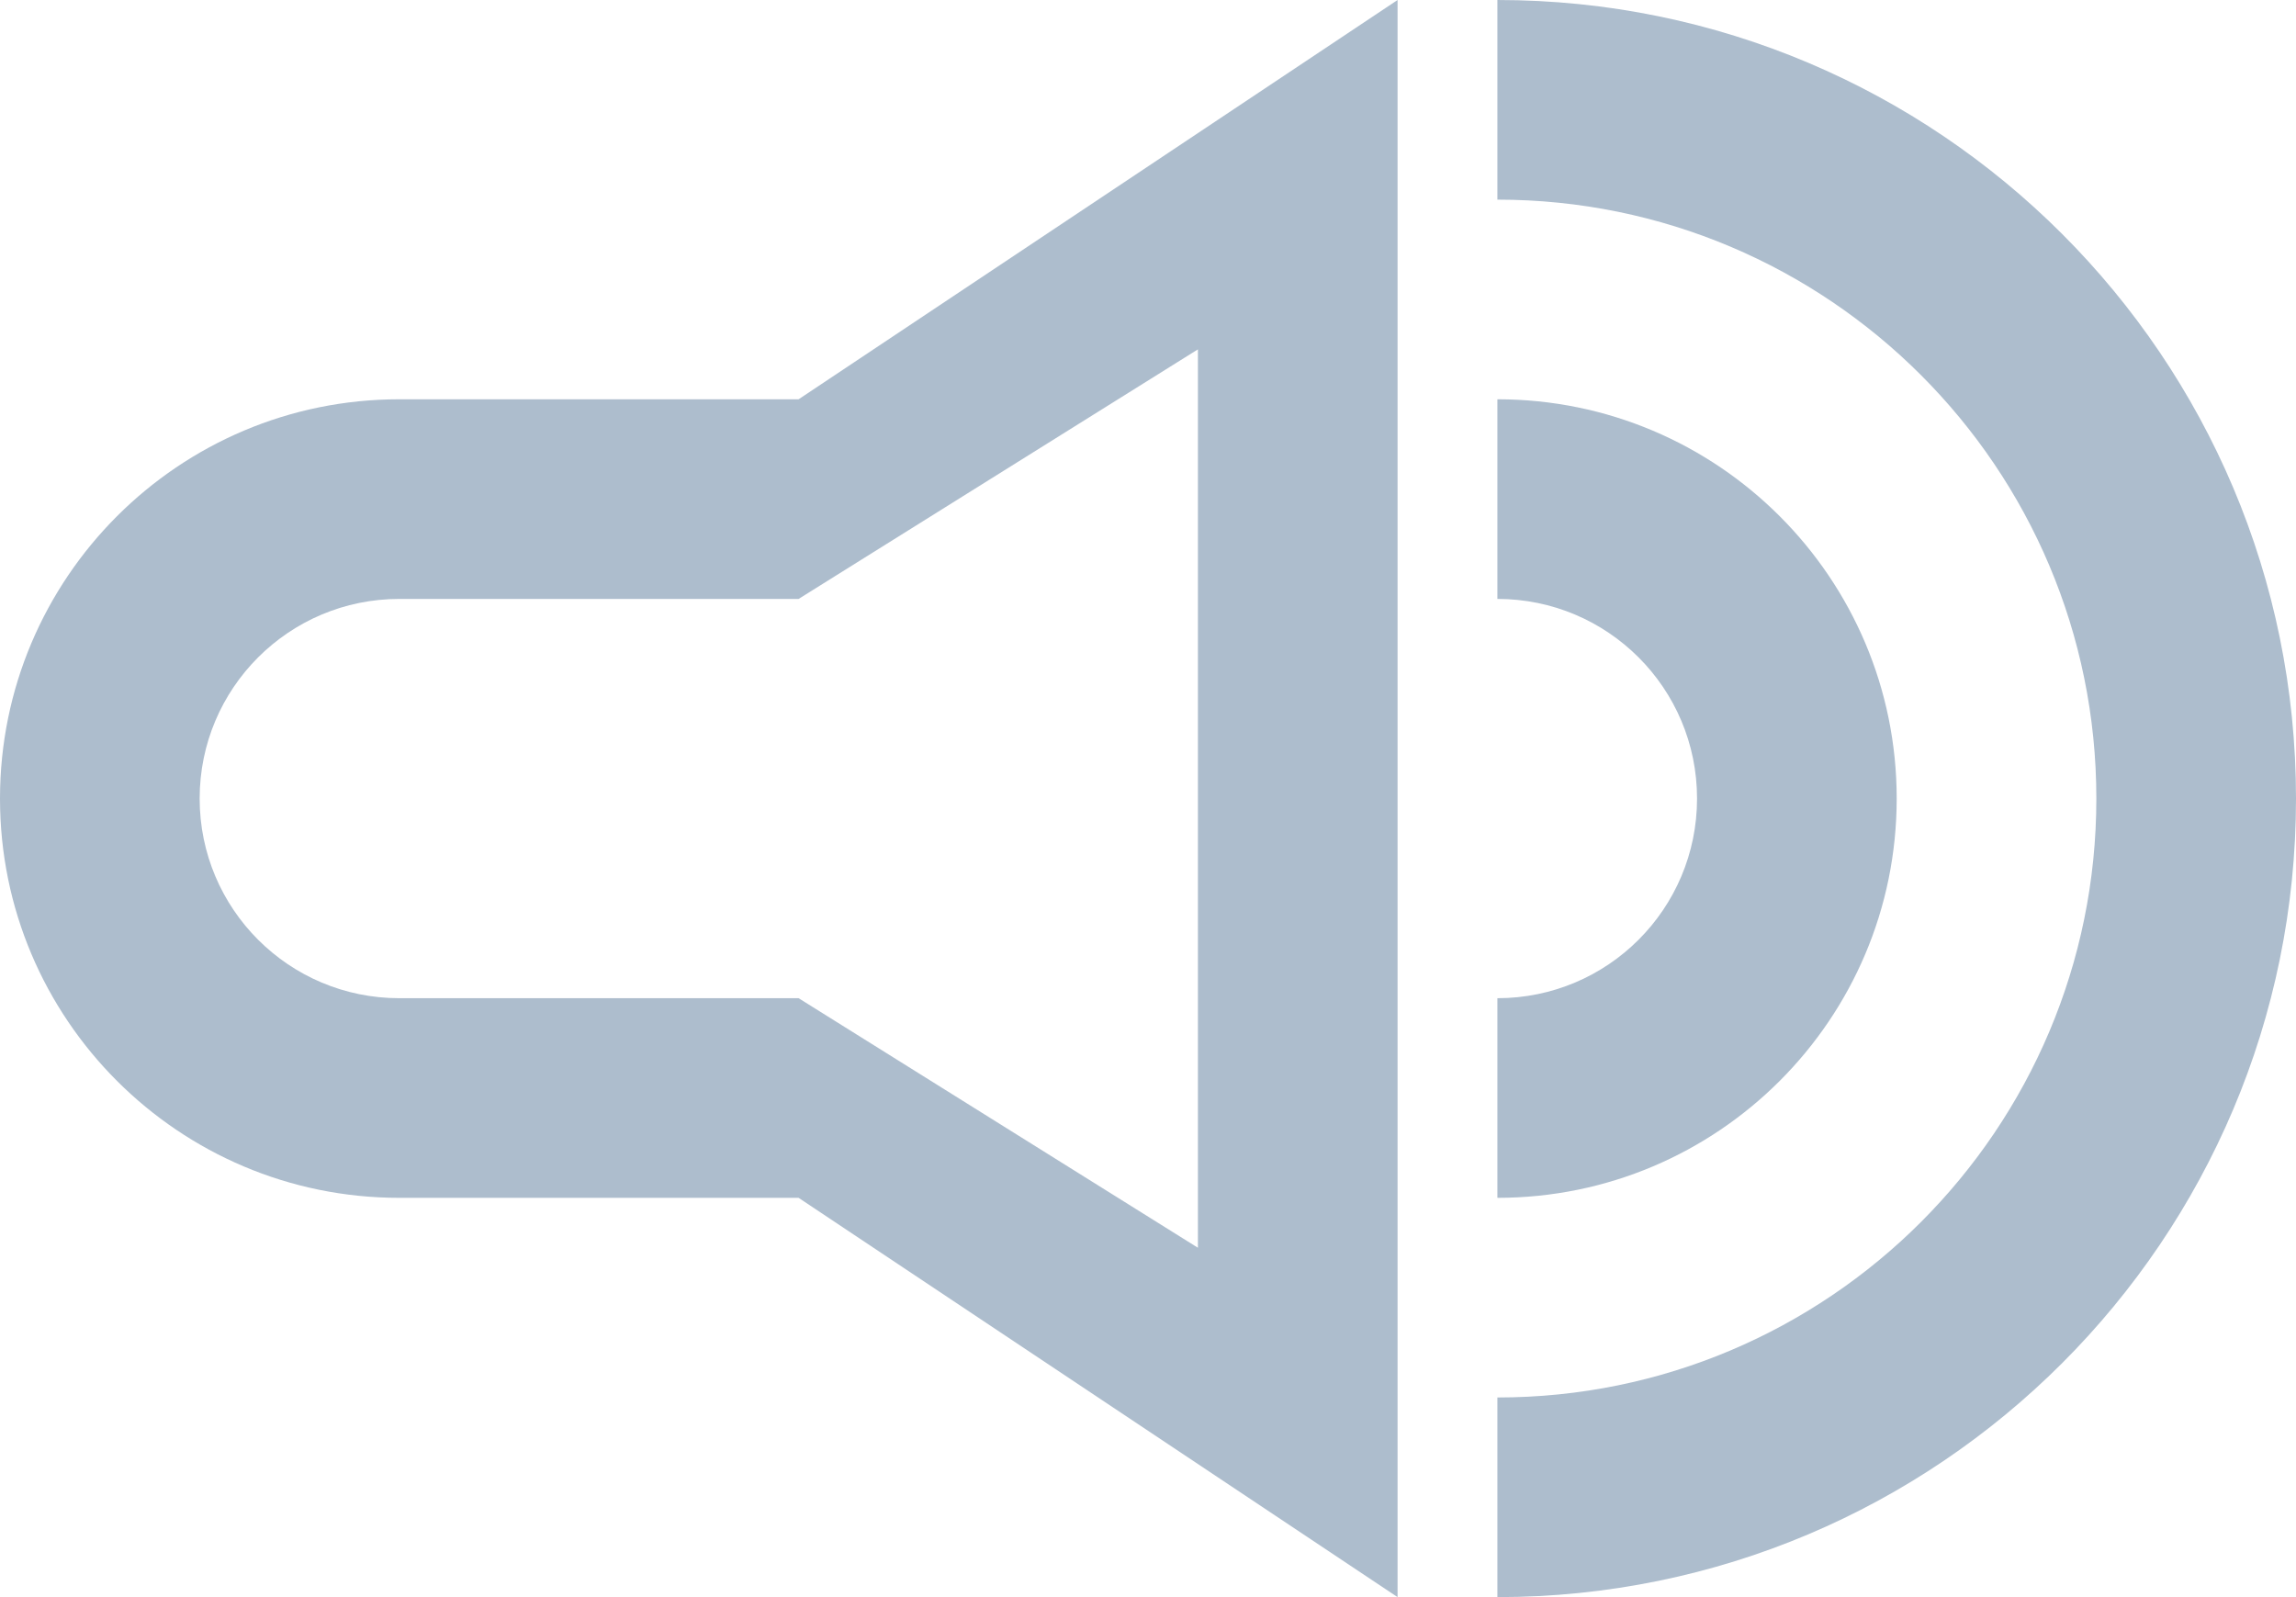 <svg width="23" height="16" viewBox="0 0 23 16" fill="none" xmlns="http://www.w3.org/2000/svg">
<path d="M23 8C23 12.418 19.418 16 15 16V14C18.314 14 21 11.314 21 8C21 4.686 18.314 2 15 2V0C19.418 0 23 3.582 23 8Z" fill="#ADBDCD"/>
<path d="M19 8C19 10.209 17.209 12 15 12V10C16.105 10 17 9.105 17 8C17 6.895 16.105 6 15 6V4C17.209 4 19 5.791 19 8Z" fill="#ADBDCD"/>
<path fill-rule="evenodd" clip-rule="evenodd" d="M8 12L14 16V0L8 4H4C1.791 4 0 5.791 0 8C0 10.209 1.791 12 4 12H8ZM4 6H8L12 3.5V12.5L8 10H4C2.895 10 2 9.105 2 8C2 6.895 2.895 6 4 6Z" fill="#ADBDCD"/>
</svg>
